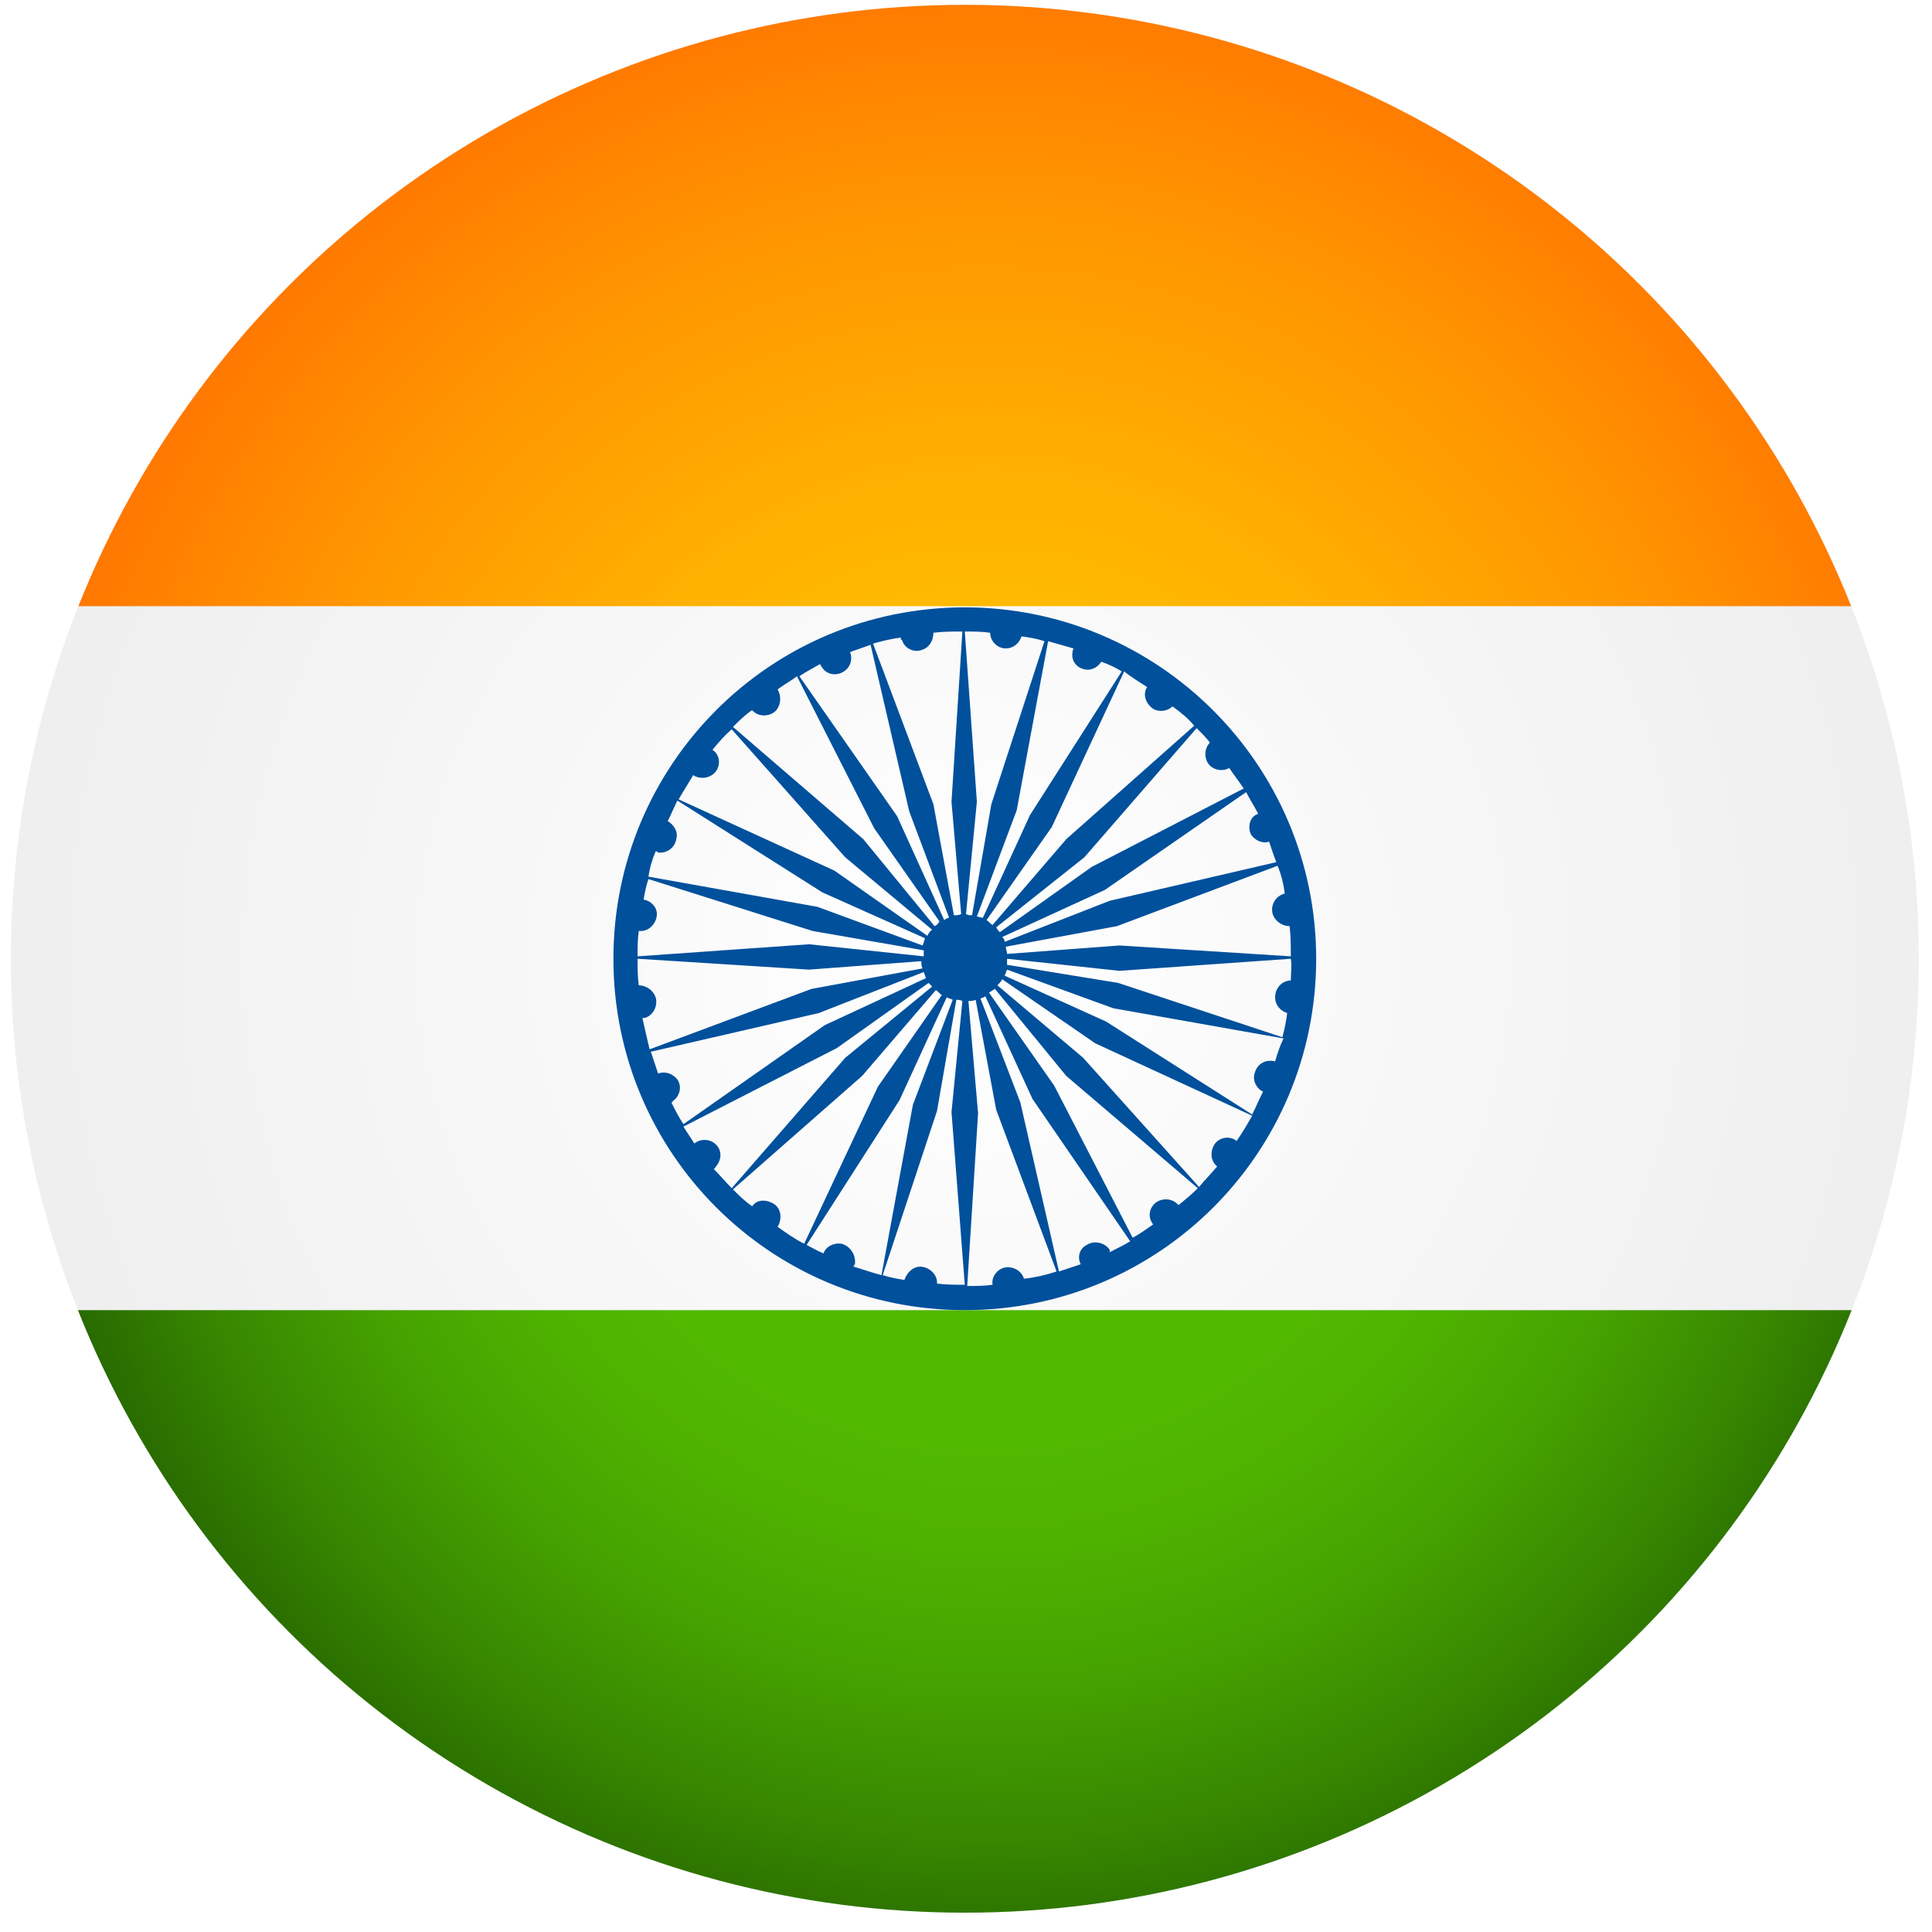 <?xml version="1.0" encoding="utf-8"?>
<!-- Generator: Adobe Illustrator 23.0.2, SVG Export Plug-In . SVG Version: 6.00 Build 0)  -->
<svg version="1.0" id="Layer_1" xmlns="http://www.w3.org/2000/svg" xmlns:xlink="http://www.w3.org/1999/xlink" x="0px" y="0px"
	 viewBox="0 0 16 16" style="enable-background:new 0 0 16 16;" xml:space="preserve">
<style type="text/css">
	.st0{clip-path:url(#SVGID_1_);}
	.st1{fill:#FFFFFF;}
	.st2{fill:url(#SVGID_2_);}
	.st3{fill:url(#SVGID_3_);}
	.st4{fill:url(#SVGID_4_);}
	.st5{fill:#00509C;}
</style>
<g>
	<defs>
		<circle id="SVGID_6_" cx="7.99" cy="7.94" r="7.9"/>
	</defs>
	<clipPath id="SVGID_1_">
		<use xlink:href="#SVGID_6_"  style="overflow:visible;"/>
	</clipPath>
	<g class="st0">
		<g>
			<rect x="-0.58" y="-0.74" class="st1" width="17.12" height="17.34"/>
			<radialGradient id="SVGID_2_" cx="7.976" cy="7.936" r="8.616" gradientUnits="userSpaceOnUse">
				<stop  offset="0" style="stop-color:#FFFFFF"/>
				<stop  offset="1" style="stop-color:#EDEDED"/>
			</radialGradient>
			<rect x="-0.58" y="-0.74" class="st2" width="17.12" height="17.34"/>
			<radialGradient id="SVGID_3_" cx="8.219" cy="8.296" r="8.73" gradientUnits="userSpaceOnUse">
				<stop  offset="0.418" style="stop-color:#51B800"/>
				<stop  offset="0.518" style="stop-color:#4EB200"/>
				<stop  offset="0.648" style="stop-color:#45A200"/>
				<stop  offset="0.794" style="stop-color:#378700"/>
				<stop  offset="0.952" style="stop-color:#246200"/>
				<stop  offset="1" style="stop-color:#1D5500"/>
			</radialGradient>
			<rect x="-0.58" y="10.85" class="st3" width="17.12" height="5.76"/>
			<radialGradient id="SVGID_4_" cx="8.176" cy="7.782" r="8.773" gradientUnits="userSpaceOnUse">
				<stop  offset="0.043" style="stop-color:#FFC800"/>
				<stop  offset="0.212" style="stop-color:#FFC200"/>
				<stop  offset="0.443" style="stop-color:#FFB000"/>
				<stop  offset="0.708" style="stop-color:#FF9400"/>
				<stop  offset="0.998" style="stop-color:#FF6C00"/>
				<stop  offset="1" style="stop-color:#FF6C00"/>
			</radialGradient>
			<rect x="-0.58" y="-0.74" class="st4" width="17.12" height="5.76"/>
		</g>
		<path class="st5" d="M7.99,5.03c-1.61,0-2.91,1.3-2.91,2.91c0,1.61,1.3,2.91,2.91,2.91c1.61,0,2.91-1.3,2.91-2.91
			C10.9,6.33,9.59,5.03,7.99,5.03z M10.69,8.12c-0.07,0-0.13,0.06-0.13,0.14c0,0.06,0.04,0.11,0.1,0.13
			c-0.01,0.07-0.02,0.13-0.04,0.2L9.26,8.14L8.34,7.99c0-0.02,0-0.03,0-0.05l0.93,0.1l1.42-0.1C10.7,8,10.69,8.06,10.69,8.12z
			 M10.56,8.79C10.56,8.79,10.55,8.79,10.56,8.79c-0.08-0.02-0.15,0.02-0.17,0.1c-0.02,0.06,0.02,0.13,0.07,0.15
			c-0.03,0.06-0.06,0.13-0.09,0.19L9.16,8.46L8.32,8.08c0.01-0.02,0.01-0.03,0.02-0.05l0.88,0.32l1.41,0.25
			C10.6,8.66,10.58,8.72,10.56,8.79z M9.19,10.35C9.15,10.29,9.06,10.27,9,10.31c-0.06,0.03-0.08,0.1-0.05,0.16
			c-0.06,0.02-0.12,0.04-0.18,0.06l-0.32-1.4L8.12,8.27c0.02-0.01,0.03-0.01,0.04-0.02l0.39,0.85l0.81,1.18
			c-0.05,0.03-0.11,0.06-0.17,0.09C9.19,10.36,9.19,10.35,9.19,10.35z M8.48,10.59c-0.02-0.07-0.1-0.11-0.17-0.09
			c-0.06,0.02-0.1,0.08-0.09,0.14c-0.07,0.01-0.14,0.01-0.21,0.01l0.09-1.43L8.02,8.29c0.02,0,0.04,0,0.06-0.01l0.17,0.91l0.5,1.34
			c-0.09,0.03-0.18,0.05-0.27,0.06C8.48,10.59,8.48,10.59,8.48,10.59z M6.97,10.3c-0.06-0.01-0.13,0.02-0.15,0.08
			c-0.05-0.02-0.1-0.05-0.14-0.07l0.77-1.2l0.39-0.85c0.02,0.01,0.03,0.01,0.05,0.02L7.56,9.15L7.3,10.56
			c-0.08-0.02-0.16-0.05-0.23-0.07c0-0.01,0-0.01,0.01-0.02C7.09,10.39,7.04,10.32,6.97,10.3z M5.61,8.94
			c-0.04-0.05-0.1-0.07-0.16-0.05C5.43,8.83,5.41,8.77,5.39,8.71l1.39-0.32l0.87-0.34C7.66,8.07,7.66,8.09,7.67,8.1L6.83,8.49
			L5.66,9.31c-0.04-0.06-0.07-0.12-0.1-0.18c0.01,0,0.01,0,0.01-0.01C5.63,9.08,5.65,9,5.61,8.94z M5.29,7.71c0.01,0,0.01,0,0.02,0
			c0.07,0,0.13-0.07,0.13-0.14c0-0.06-0.05-0.11-0.11-0.12c0.01-0.06,0.02-0.11,0.04-0.17l1.36,0.43l0.92,0.16c0,0.02,0,0.03,0,0.05
			L6.7,7.82l-1.42,0.1C5.28,7.85,5.28,7.78,5.29,7.71z M5.43,7.05c0.01,0,0.01,0,0.02,0.01C5.52,7.07,5.59,7.02,5.6,6.95
			C5.62,6.89,5.58,6.83,5.53,6.8c0.03-0.06,0.05-0.11,0.08-0.17l1.2,0.76l0.85,0.38C7.65,7.8,7.65,7.81,7.64,7.83L6.77,7.51
			l-1.4-0.25C5.38,7.19,5.4,7.12,5.43,7.05z M6.81,5.53C6.85,5.59,6.93,5.6,6.99,5.56C7.05,5.52,7.06,5.45,7.04,5.4
			C7.1,5.38,7.15,5.36,7.21,5.34l0.32,1.38L7.86,7.6C7.85,7.6,7.83,7.61,7.82,7.62L7.43,6.76L6.62,5.6C6.68,5.56,6.74,5.53,6.79,5.5
			C6.8,5.51,6.8,5.52,6.81,5.53z M5.32,8.43c0.01,0,0.01,0,0.02,0c0.07-0.02,0.11-0.1,0.09-0.17C5.41,8.2,5.35,8.16,5.29,8.16
			C5.28,8.09,5.28,8.01,5.28,7.94L6.7,8.03l0.93-0.07c0,0.02,0,0.04,0.01,0.06L6.72,8.19l-1.34,0.5C5.36,8.61,5.34,8.52,5.32,8.43z
			 M7.9,7.58L7.73,6.66l-0.5-1.33C7.3,5.31,7.38,5.29,7.46,5.28c0,0.01,0,0.02,0.01,0.02c0.02,0.07,0.1,0.11,0.17,0.08
			C7.7,5.36,7.73,5.3,7.73,5.24c0.08-0.01,0.16-0.01,0.24-0.01L7.88,6.64l0.08,0.93C7.94,7.58,7.92,7.58,7.9,7.58z M8.33,5.37
			c0.06,0,0.11-0.04,0.13-0.1c0.07,0.01,0.13,0.02,0.19,0.04L8.21,6.66L8.05,7.58c-0.02,0-0.03,0-0.05-0.01l0.09-0.93l-0.1-1.41
			c0.07,0,0.14,0,0.21,0.01C8.2,5.31,8.26,5.37,8.33,5.37z M8.97,5.54c0.06,0.02,0.12-0.01,0.15-0.06C9.18,5.5,9.24,5.53,9.29,5.56
			L8.53,6.75L8.14,7.6C8.12,7.6,8.1,7.59,8.09,7.59l0.33-0.88l0.26-1.4c0.07,0.02,0.14,0.04,0.21,0.06C8.86,5.45,8.9,5.52,8.97,5.54
			z M9.55,5.87C9.6,5.9,9.67,5.89,9.71,5.85C9.78,5.9,9.84,5.95,9.89,6.01L8.83,6.95L8.22,7.66C8.2,7.65,8.19,7.63,8.17,7.62
			l0.54-0.77l0.6-1.29C9.37,5.61,9.44,5.65,9.5,5.69C9.46,5.75,9.49,5.83,9.55,5.87z M10.02,6.34c0.04,0.04,0.11,0.05,0.16,0.02
			c0.04,0.06,0.08,0.11,0.12,0.17L9.04,7.18L8.28,7.72C8.27,7.71,8.26,7.7,8.25,7.68L8.98,7.1l0.93-1.07
			c0.04,0.04,0.08,0.08,0.11,0.12C9.97,6.2,9.97,6.29,10.02,6.34z M10.36,6.91c0.03,0.05,0.1,0.08,0.15,0.06
			c0.02,0.06,0.04,0.12,0.06,0.17L9.19,7.46L8.32,7.8C8.32,7.78,8.31,7.77,8.3,7.76l0.85-0.39l1.17-0.81
			c0.03,0.06,0.07,0.12,0.1,0.18c0,0,0,0,0,0C10.35,6.76,10.33,6.85,10.36,6.91z M10.64,7.4C10.64,7.4,10.64,7.4,10.64,7.4
			c-0.08,0.02-0.12,0.1-0.1,0.17c0.02,0.06,0.08,0.1,0.14,0.1c0.01,0.08,0.01,0.17,0.01,0.25L9.27,7.83L8.34,7.9
			c0-0.02-0.01-0.04-0.01-0.06l0.92-0.17l1.33-0.5C10.61,7.24,10.63,7.32,10.64,7.4z M6.23,5.88c0,0.01,0.01,0.01,0.02,0.02
			C6.3,5.94,6.39,5.93,6.43,5.88c0.04-0.05,0.04-0.12,0.01-0.17c0.05-0.04,0.11-0.07,0.16-0.11l0.64,1.26l0.54,0.77
			C7.77,7.65,7.76,7.66,7.74,7.67L7.15,6.95L6.07,6.02C6.12,5.97,6.17,5.92,6.23,5.88z M6.06,6.04L7,7.1l0.72,0.6
			C7.7,7.71,7.69,7.73,7.68,7.75L6.91,7.21L5.62,6.62c0.04-0.07,0.08-0.13,0.12-0.2c0.01,0,0.01,0.01,0.02,0.01
			c0.07,0.03,0.15,0,0.18-0.06C5.97,6.31,5.95,6.24,5.9,6.21C5.95,6.15,6,6.09,6.06,6.04z M5.91,9.68c0.01,0,0.01-0.01,0.02-0.02
			c0.05-0.06,0.05-0.14-0.01-0.19C5.87,9.43,5.8,9.43,5.75,9.47C5.72,9.42,5.69,9.38,5.66,9.33l1.27-0.65l0.76-0.54
			C7.7,8.15,7.71,8.16,7.72,8.17L7,8.76L6.06,9.84C6.01,9.79,5.96,9.73,5.91,9.68z M6.07,9.85l1.07-0.94L7.75,8.2
			C7.77,8.21,7.78,8.23,7.8,8.24L7.27,9l-0.61,1.3c-0.08-0.04-0.15-0.09-0.22-0.14c0-0.01,0.01-0.01,0.01-0.02
			c0.03-0.07,0.01-0.15-0.06-0.18C6.33,9.93,6.26,9.94,6.23,9.99C6.17,9.95,6.12,9.9,6.07,9.85z M7.76,10.63c0,0,0-0.01,0-0.01
			c0-0.07-0.07-0.13-0.14-0.13c-0.06,0-0.11,0.05-0.13,0.11c-0.06-0.01-0.12-0.02-0.18-0.04L7.76,9.2l0.16-0.92
			c0.02,0,0.03,0,0.05,0.01L7.88,9.21l0.11,1.43c0,0,0,0,0,0C7.91,10.64,7.84,10.64,7.76,10.63z M9.76,9.98c0,0-0.01-0.01-0.01-0.01
			C9.7,9.92,9.61,9.92,9.56,9.97c-0.05,0.05-0.05,0.12-0.01,0.17c-0.06,0.04-0.11,0.08-0.17,0.11L8.73,8.99L8.19,8.22
			C8.21,8.21,8.22,8.2,8.24,8.19l0.59,0.72l1.09,0.93C9.87,9.89,9.81,9.94,9.76,9.98z M9.93,9.83L8.97,8.76l-0.71-0.6
			C8.27,8.15,8.29,8.13,8.3,8.11l0.77,0.53l1.3,0.6c-0.04,0.07-0.08,0.14-0.13,0.21c0,0-0.01-0.01-0.01-0.01
			c-0.07-0.04-0.15-0.01-0.18,0.05c-0.03,0.06-0.02,0.13,0.03,0.17C10.03,9.72,9.98,9.77,9.93,9.83z"/>
	</g>
</g>
</svg>
